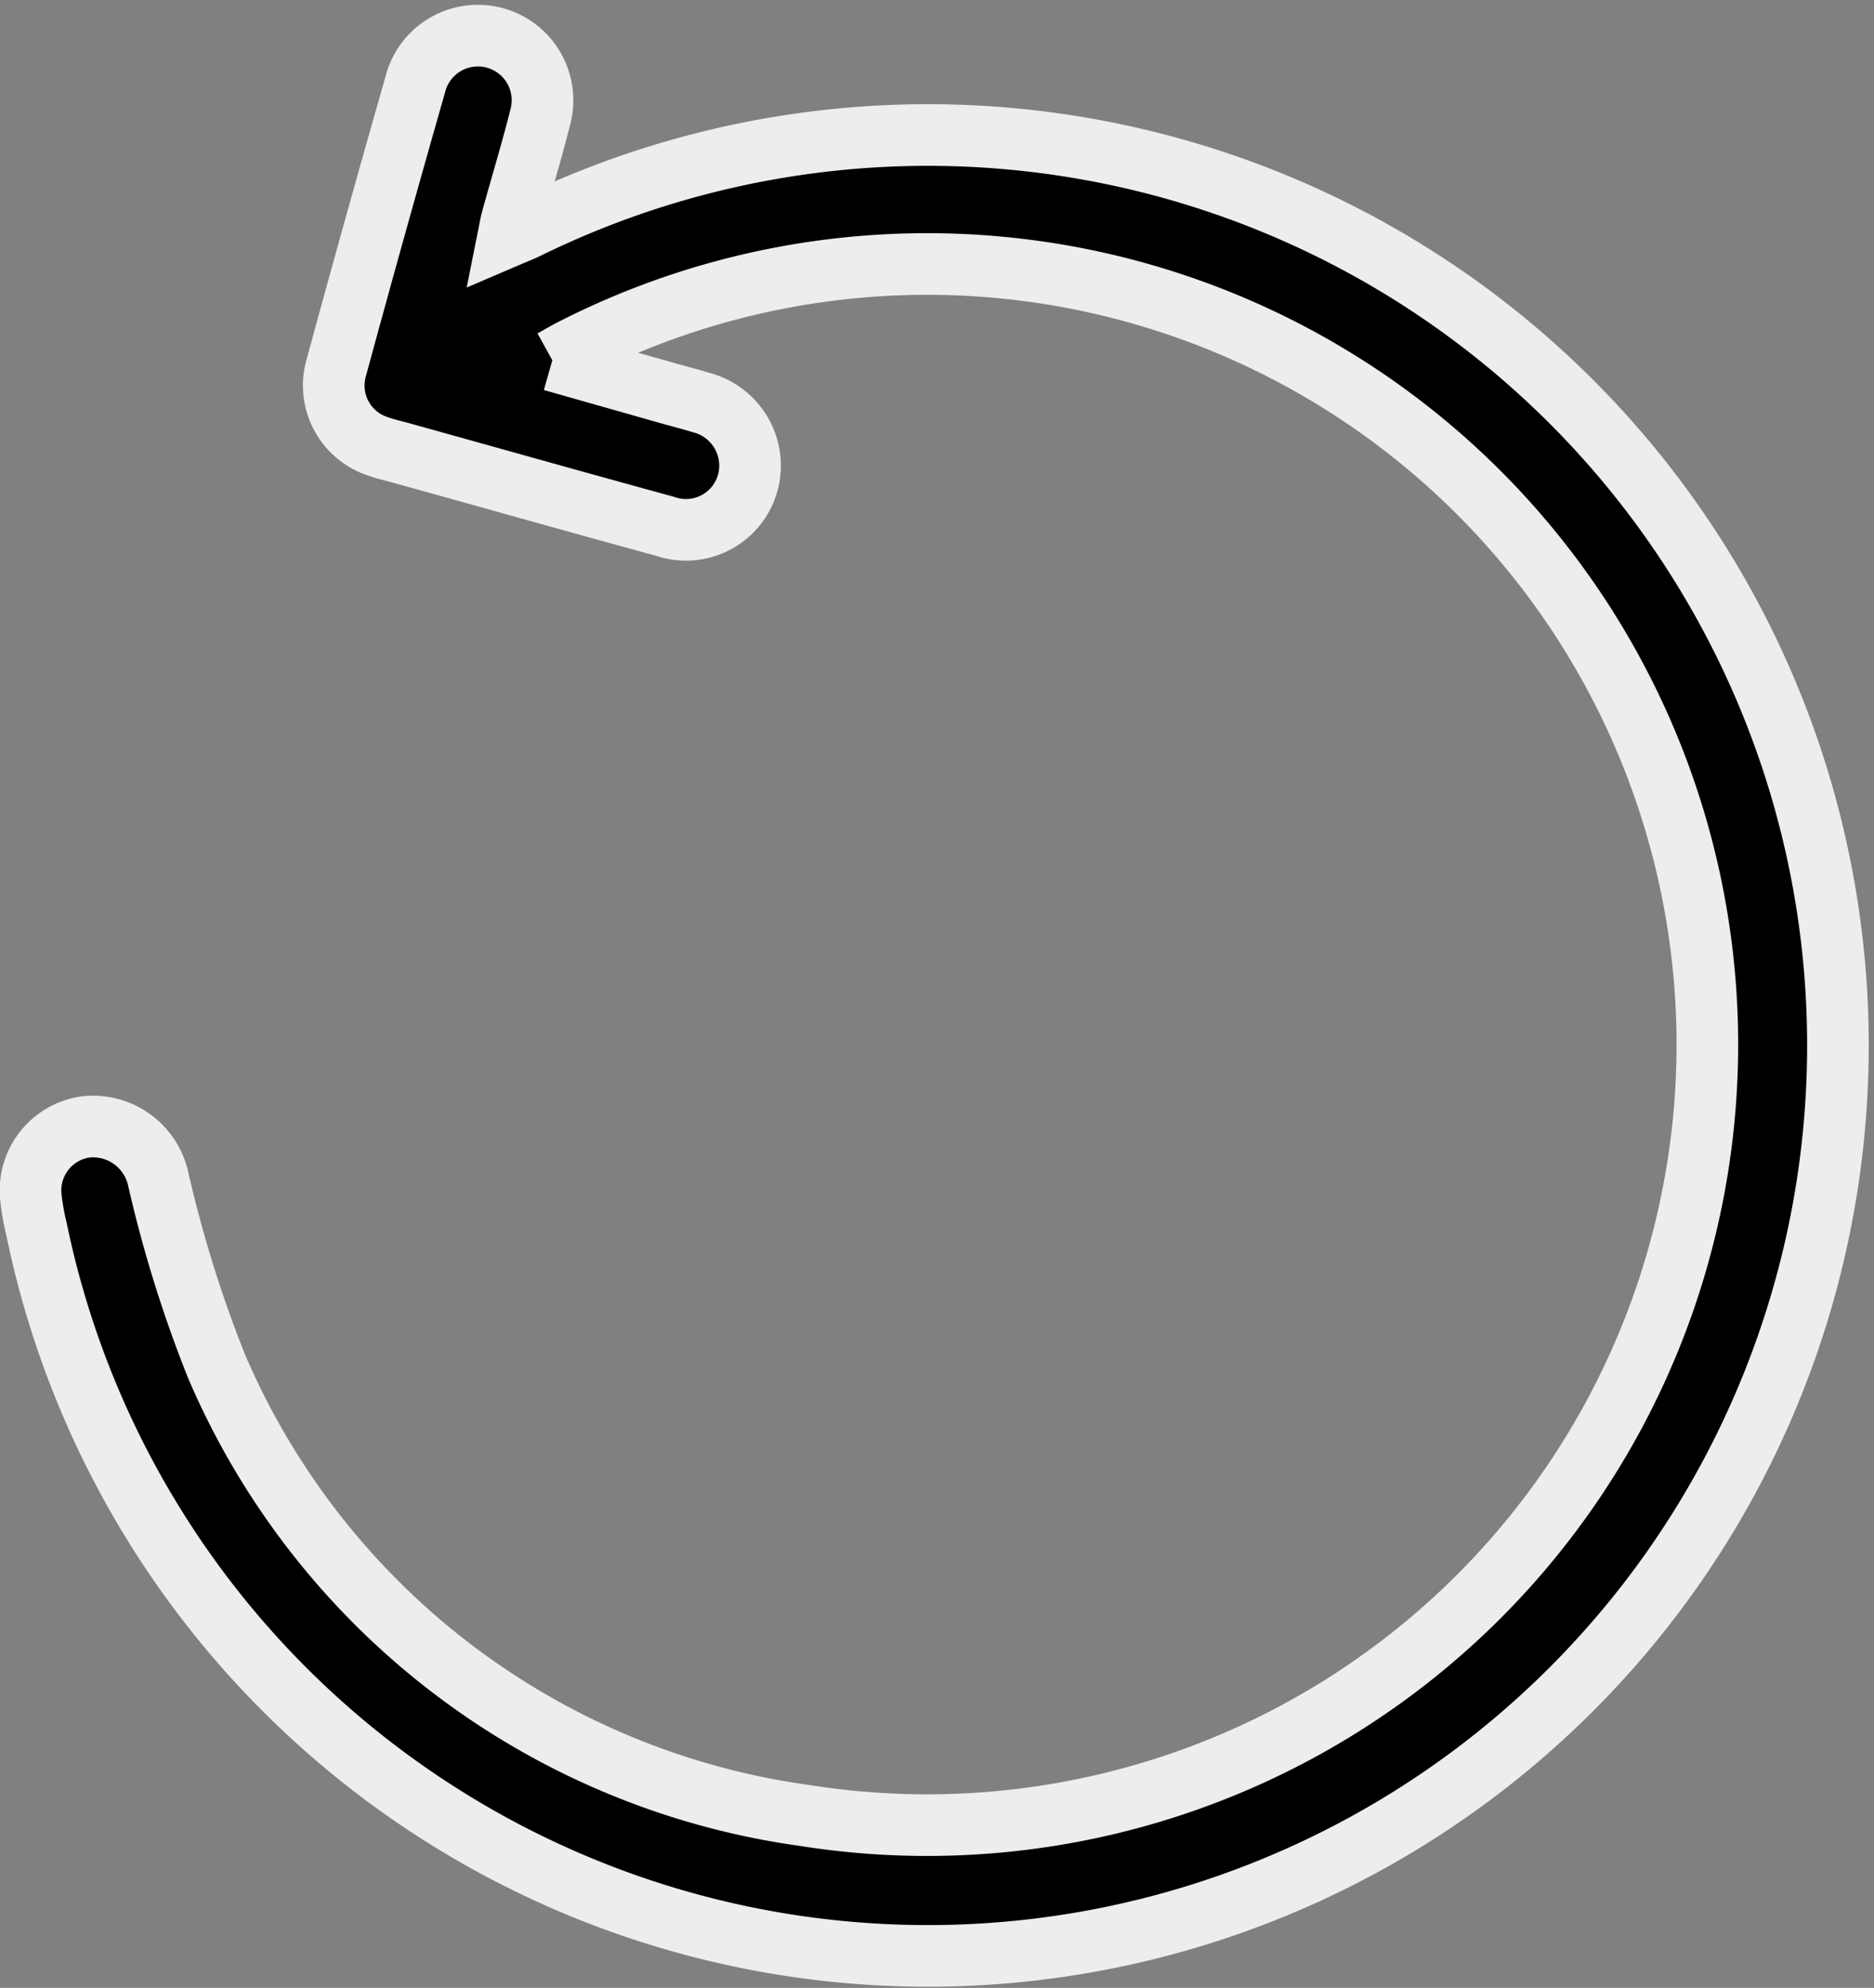 <svg xmlns="http://www.w3.org/2000/svg" width="21.292" height="22.577" viewBox="0 0 21.292 22.577">
  <rect x="0" y="0" width="21.292" height="22.577" fill="#808080" stroke="none"/>
  <g id="Component_5_2" data-name="Component 5 – 2" transform="translate(0.352 0.37)">
    <g id="Group_44" data-name="Group 44">
      <path id="Path_30" data-name="Path 30" d="M5.923,3.723,7.251,4.1c.119.033.239.064.357.1a.741.741,0,0,1,.541.893.728.728,0,0,1-.943.515c-.991-.271-1.979-.55-2.969-.825-.1-.029-.21-.052-.311-.089a.727.727,0,0,1-.466-.856q.45-1.655.921-3.3a.734.734,0,0,1,1.411.4c-.1.4-.219.789-.328,1.184-.014.05-.022.1-.04.19.091-.039.151-.061.209-.09A10.34,10.34,0,1,1,.065,13.6,2.912,2.912,0,0,1,0,13.239a.728.728,0,0,1,.627-.811.759.759,0,0,1,.819.594,14.37,14.37,0,0,0,.659,2.117A8.54,8.54,0,0,0,8.8,20.25,8.865,8.865,0,1,0,6.166,3.59c-.068.034-.133.073-.242.133" transform="translate(0 0)" stroke="#ededed" stroke-width="0.7"/>
    </g>
  </g>
</svg>
